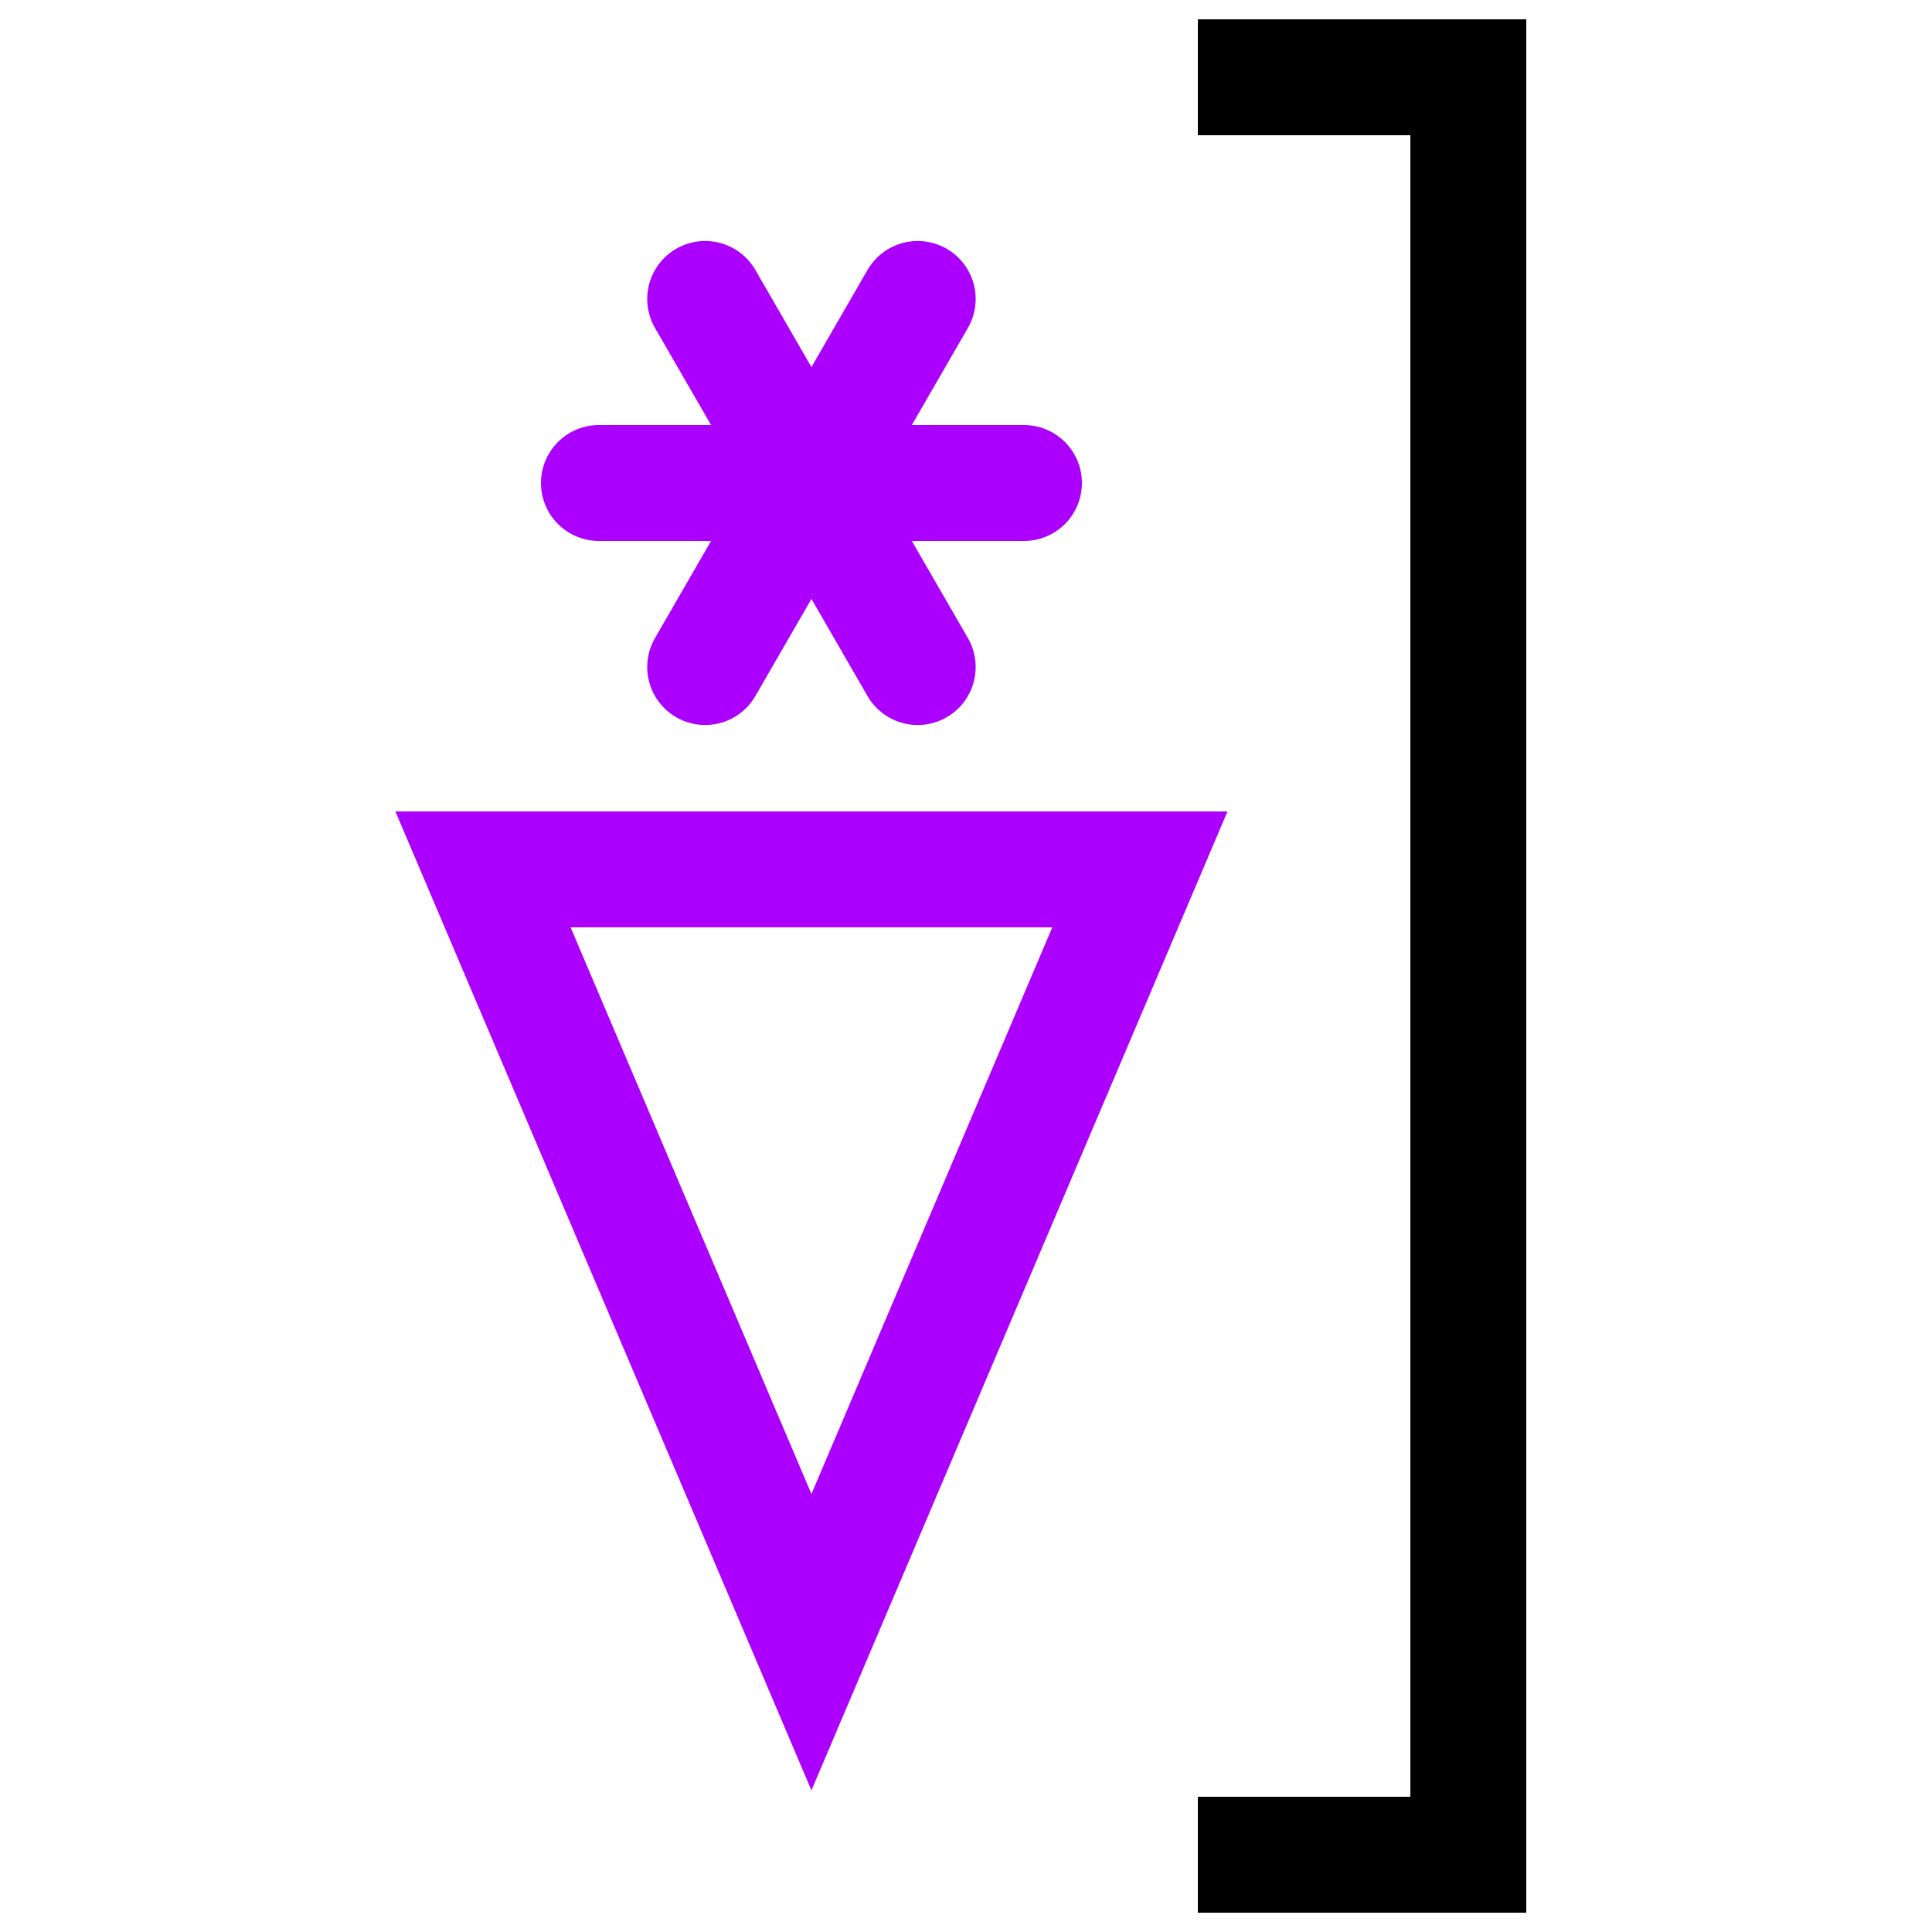 <?xml version="1.0" encoding="UTF-8" standalone="no"?> <!DOCTYPE svg PUBLIC "-//W3C//DTD SVG 1.1//EN" "http://www.w3.org/Graphics/SVG/1.1/DTD/svg11.dtd"> <svg xmlns="http://www.w3.org/2000/svg" xmlns:xlink="http://www.w3.org/1999/xlink" version="1.1" width="50" height="50" viewBox="-25 -25 50 50"> <desc id="en"> 	Codes 20-29 General Group: Precipitation, fog, ice fog, or thunderstorm at the station during the preceeding hour but not at the time of observation. 	Code: 26 	Description: Shower(s) of snow, or of rain and snow ended in the past hour </desc> <g id="ww_26"> <g id="ww_85" transform="translate(-4,3)"> 	<g transform="translate(0,-15.5)"> 	<path id="ww26arm" d="M -5.5,0 h11" stroke="#ac00ff" stroke-linecap="round" stroke-width="3" /> 	<use xlink:href="#ww26arm" transform="rotate(60)" /> 	<use xlink:href="#ww26arm" transform="rotate(120)" /> 	</g> 	<path d="M 0,-5.5 h 8.5 l-8.5,20 l-8.5,-20 z" style="fill:none; stroke-width:3; stroke:#ac00ff" /> </g> <path d="M 6,-23 h 7 v46 h-7" fill="none" stroke-width="3" stroke="#000000" /> </g> </svg> 